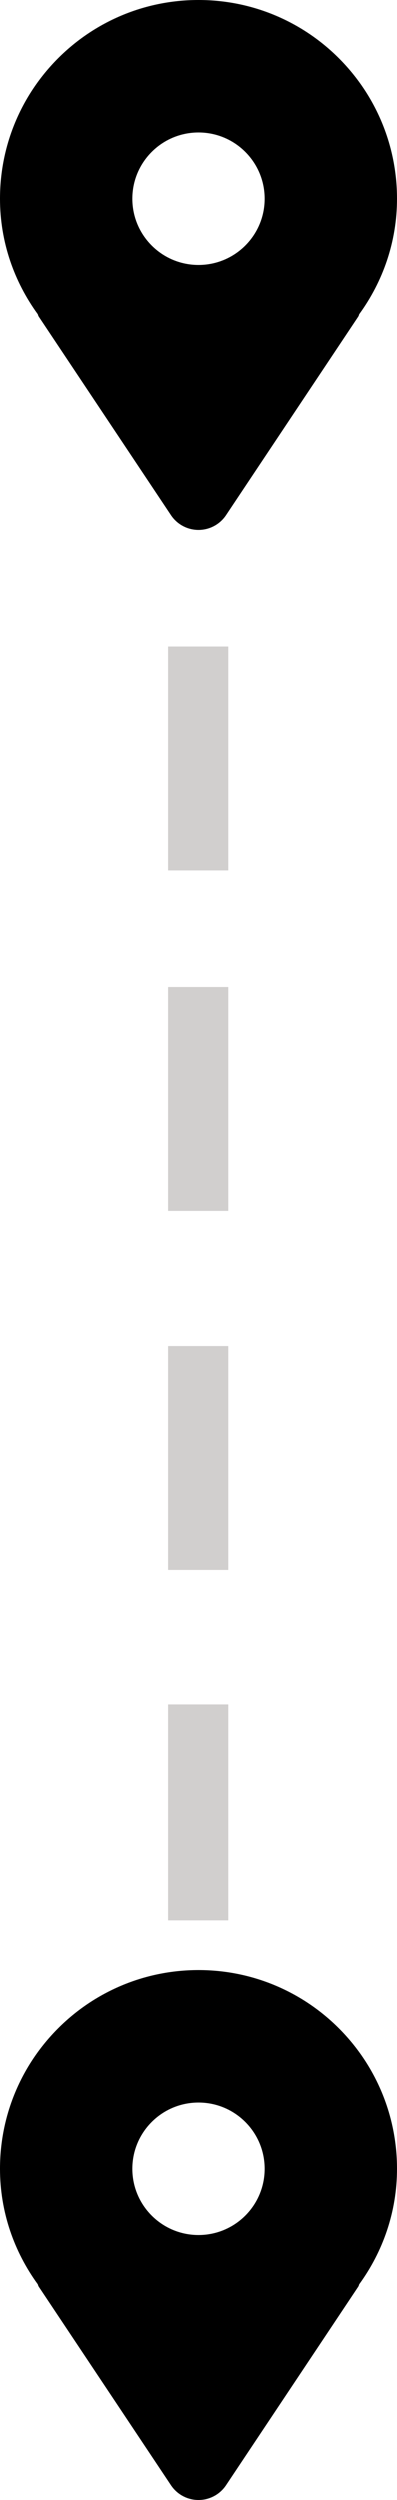 <svg width="600" height="3774" viewBox="0 0 600 3774" fill="none" xmlns="http://www.w3.org/2000/svg">
<g clip-path="url(#clip0_105_10)">
<rect x="254" y="1490" width="91" height="338" fill="#D1CFCE"/>
<rect x="254" y="976" width="91" height="338" fill="#D1CFCE"/>
<rect x="254" y="2032" width="91" height="338" fill="#D1CFCE"/>
<rect x="254" y="2573" width="91" height="326" fill="#D1CFCE"/>
<path d="M300 2974C134.325 2974 0 3108.33 0 3274C0 3339.24 21.387 3399.1 56.938 3448.13C57.575 3449.3 57.675 3450.61 58.4 3451.74L258.4 3751.74C267.675 3765.65 283.3 3774 300 3774C316.7 3774 332.325 3765.65 341.6 3751.74L541.6 3451.74C542.337 3450.61 542.425 3449.3 543.062 3448.13C578.612 3399.1 600 3339.24 600 3274C600 3108.33 465.675 2974 300 2974ZM300 3374C244.775 3374 200 3329.23 200 3274C200 3218.77 244.775 3174 300 3174C355.225 3174 400 3218.77 400 3274C400 3329.23 355.225 3374 300 3374Z" fill="black"/>
<path d="M300 0C134.325 0 0 134.325 0 300C0 365.237 21.387 425.1 56.938 474.125C57.575 475.3 57.675 476.613 58.4 477.738L258.4 777.738C267.675 791.65 283.3 800 300 800C316.7 800 332.325 791.65 341.6 777.738L541.6 477.738C542.337 476.613 542.425 475.3 543.062 474.125C578.612 425.1 600 365.237 600 300C600 134.325 465.675 0 300 0ZM300 400C244.775 400 200 355.225 200 300C200 244.775 244.775 200 300 200C355.225 200 400 244.775 400 300C400 355.225 355.225 400 300 400Z" fill="black"/>
</g>
<defs>
<clipPath id="clip0_105_10">
<rect width="600" height="3774" fill="white"/>
</clipPath>
</defs>
</svg>
